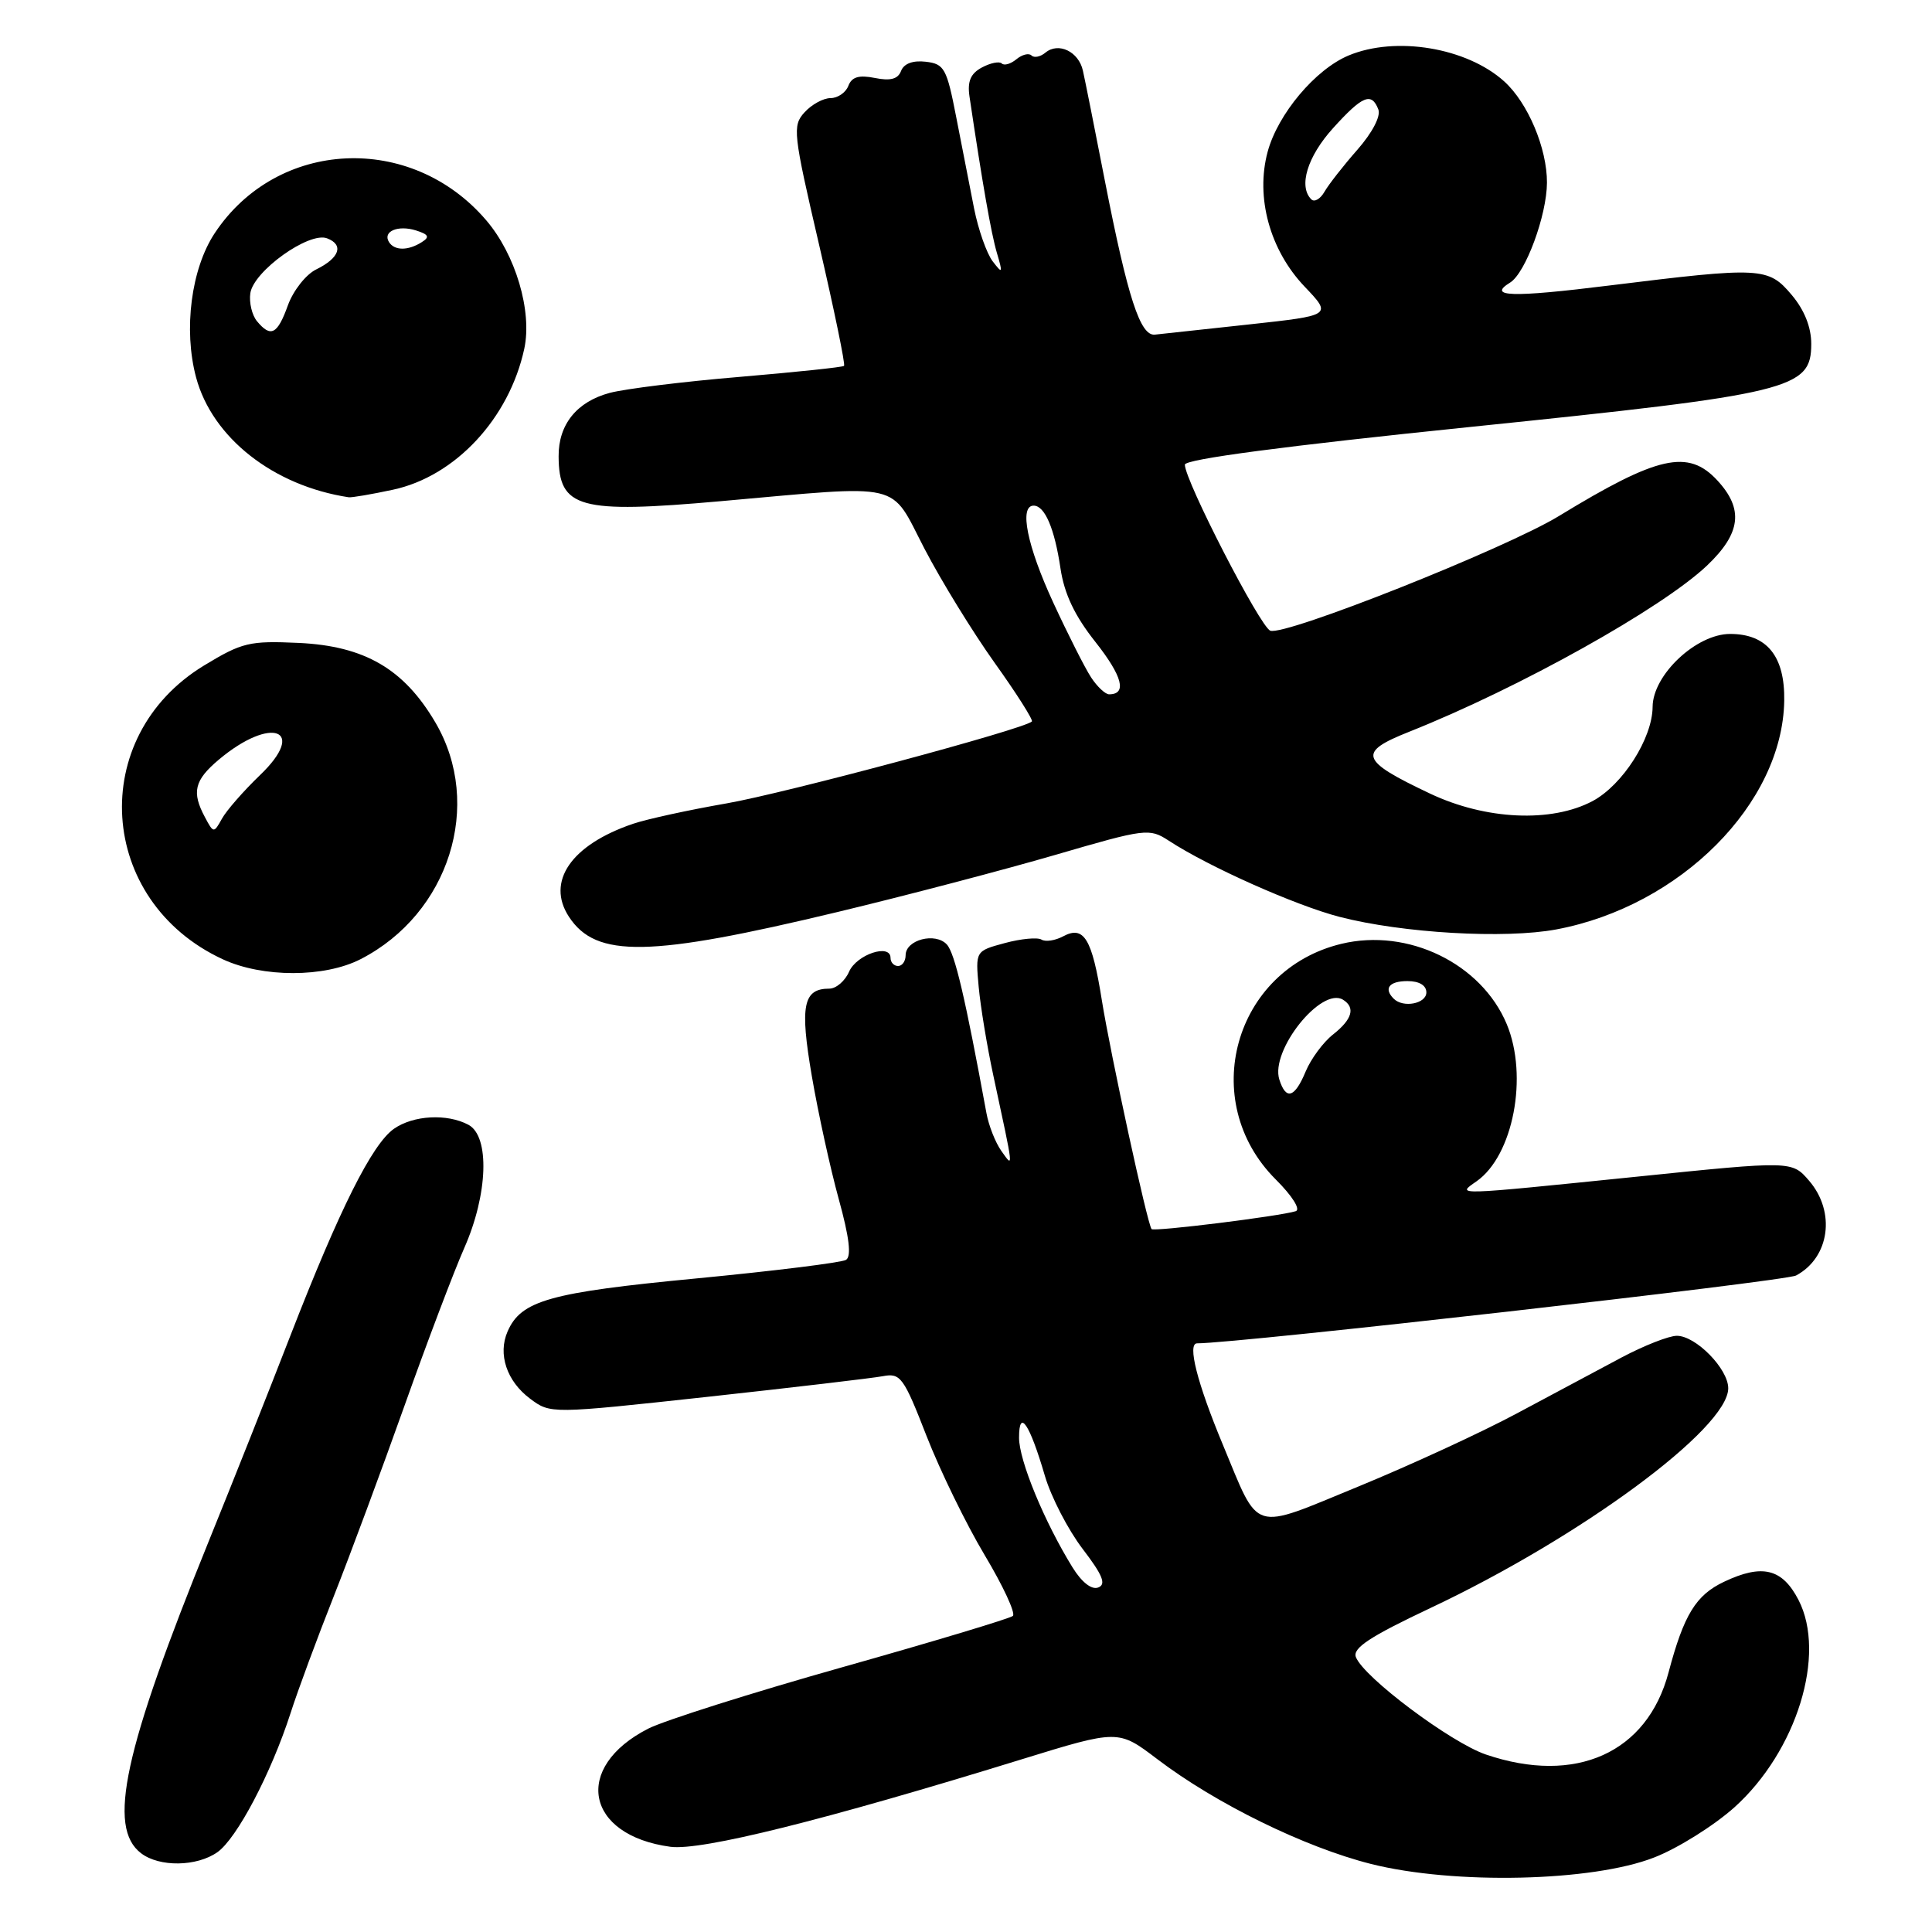 <?xml version="1.0" encoding="UTF-8" standalone="no"?>
<!DOCTYPE svg PUBLIC "-//W3C//DTD SVG 1.1//EN" "http://www.w3.org/Graphics/SVG/1.1/DTD/svg11.dtd" >
<svg xmlns="http://www.w3.org/2000/svg" xmlns:xlink="http://www.w3.org/1999/xlink" version="1.1" viewBox="0 0 256 256">
 <g >
 <path fill="currentColor"
d=" M 219.20 246.12 C 222.34 244.90 227.11 241.90 229.82 239.48 C 238.07 232.05 242.04 219.22 238.31 212.00 C 236.16 207.84 233.51 207.19 228.45 209.59 C 224.71 211.36 223.12 213.96 221.09 221.61 C 218.26 232.28 208.78 236.53 196.88 232.48 C 192.21 230.88 180.69 222.25 179.66 219.57 C 179.21 218.38 181.52 216.86 189.50 213.09 C 209.50 203.66 229.00 189.27 229.00 183.95 C 229.00 181.38 224.71 177.00 222.19 177.00 C 221.14 177.00 217.86 178.29 214.89 179.86 C 211.93 181.44 205.68 184.78 201.00 187.28 C 196.32 189.79 186.88 194.14 180.02 196.96 C 165.62 202.87 166.97 203.29 162.01 191.37 C 158.62 183.22 157.30 178.00 158.62 178.00 C 164.15 177.99 236.53 169.78 237.99 169.01 C 242.44 166.63 243.27 160.59 239.72 156.46 C 237.44 153.81 237.44 153.81 216.95 155.91 C 192.31 158.42 192.98 158.40 195.65 156.53 C 200.51 153.13 202.53 142.61 199.65 135.70 C 196.29 127.67 186.57 122.94 177.75 125.06 C 163.51 128.48 158.65 145.89 169.03 156.27 C 171.23 158.46 172.37 160.27 171.69 160.49 C 169.56 161.16 152.90 163.23 152.59 162.86 C 152.03 162.20 147.13 139.61 146.00 132.54 C 144.70 124.36 143.63 122.59 140.87 124.07 C 139.82 124.63 138.53 124.83 138.00 124.50 C 137.48 124.18 135.29 124.38 133.15 124.96 C 129.25 126.01 129.25 126.01 129.68 130.76 C 129.92 133.36 130.79 138.65 131.62 142.50 C 134.38 155.35 134.32 154.79 132.68 152.50 C 131.90 151.40 131.01 149.15 130.71 147.50 C 127.90 132.21 126.52 126.30 125.46 125.15 C 123.95 123.50 120.00 124.52 120.00 126.57 C 120.00 127.36 119.55 128.00 119.00 128.00 C 118.45 128.00 118.00 127.52 118.00 126.93 C 118.00 124.98 113.52 126.46 112.51 128.75 C 111.97 129.99 110.79 131.00 109.89 131.00 C 106.42 131.00 105.97 133.25 107.57 142.58 C 108.41 147.49 110.02 154.82 111.14 158.89 C 112.54 163.96 112.84 166.48 112.10 166.94 C 111.51 167.30 102.58 168.41 92.26 169.40 C 72.83 171.26 69.05 172.32 67.26 176.42 C 65.94 179.43 67.14 183.02 70.25 185.34 C 72.95 187.35 72.95 187.35 93.73 185.09 C 105.15 183.84 115.62 182.61 117.00 182.35 C 119.32 181.91 119.74 182.48 122.77 190.27 C 124.57 194.88 128.04 202.00 130.48 206.07 C 132.92 210.15 134.60 213.77 134.21 214.12 C 133.82 214.46 123.66 217.52 111.63 220.91 C 99.61 224.30 88.03 227.97 85.90 229.05 C 75.86 234.17 77.56 243.19 88.84 244.71 C 92.93 245.25 109.20 241.20 135.34 233.13 C 148.18 229.17 148.18 229.17 153.34 233.09 C 161.11 239.00 172.87 244.76 181.65 246.98 C 192.66 249.75 211.00 249.34 219.20 246.12 Z  M 28.80 245.43 C 31.38 243.62 35.91 235.01 38.50 227.00 C 39.47 223.97 42.05 217.01 44.22 211.53 C 46.39 206.04 50.61 194.67 53.60 186.26 C 56.59 177.85 60.16 168.44 61.52 165.36 C 64.66 158.26 64.92 150.56 62.07 149.04 C 59.24 147.53 54.78 147.77 52.20 149.57 C 49.30 151.61 45.00 160.19 38.47 177.00 C 35.59 184.43 30.75 196.61 27.72 204.07 C 16.39 231.98 14.18 242.14 18.70 245.57 C 21.13 247.42 26.06 247.35 28.80 245.43 Z  M 47.79 127.09 C 59.52 121.06 64.08 106.61 57.69 95.73 C 53.52 88.63 48.31 85.60 39.59 85.19 C 33.04 84.89 32.09 85.12 27.04 88.18 C 11.49 97.64 12.87 119.38 29.50 127.10 C 34.79 129.56 43.01 129.55 47.79 127.09 Z  M 111.00 120.84 C 120.08 118.66 133.06 115.25 139.86 113.27 C 151.82 109.78 152.29 109.72 154.86 111.39 C 160.15 114.85 171.65 119.97 177.50 121.49 C 185.87 123.65 199.41 124.43 206.24 123.15 C 222.66 120.06 236.19 106.48 236.42 92.86 C 236.52 86.96 234.13 84.00 229.25 84.00 C 224.77 84.00 219.01 89.42 218.98 93.65 C 218.96 97.83 215.01 104.02 211.02 106.15 C 205.57 109.04 196.86 108.64 189.50 105.16 C 180.18 100.75 179.83 99.70 186.73 96.96 C 201.31 91.16 220.23 80.60 226.21 74.92 C 230.69 70.65 231.07 67.45 227.55 63.65 C 223.69 59.48 219.67 60.38 206.56 68.38 C 199.47 72.70 170.25 84.31 168.32 83.57 C 166.97 83.05 157.00 63.68 157.00 61.57 C 157.00 60.85 170.13 59.11 194.75 56.58 C 237.45 52.19 240.00 51.57 240.00 45.56 C 240.00 43.35 239.09 41.07 237.41 39.08 C 234.30 35.39 233.39 35.34 213.25 37.83 C 200.28 39.44 197.02 39.34 200.10 37.44 C 202.14 36.18 204.96 28.54 204.98 24.21 C 205.00 19.66 202.46 13.63 199.32 10.79 C 194.36 6.31 184.96 4.74 178.70 7.35 C 174.29 9.19 169.32 15.11 167.97 20.11 C 166.34 26.15 168.26 33.14 172.87 37.98 C 176.50 41.79 176.50 41.79 165.50 42.99 C 159.45 43.64 153.84 44.25 153.03 44.34 C 151.09 44.55 149.44 39.47 146.41 24.00 C 145.07 17.12 143.76 10.54 143.49 9.36 C 142.93 6.83 140.25 5.55 138.53 6.97 C 137.86 7.53 137.03 7.70 136.68 7.35 C 136.33 7.00 135.43 7.23 134.68 7.85 C 133.93 8.47 133.06 8.73 132.74 8.41 C 132.43 8.10 131.25 8.33 130.11 8.94 C 128.61 9.74 128.17 10.78 128.46 12.77 C 130.16 24.21 131.33 30.93 132.09 33.50 C 132.90 36.24 132.85 36.34 131.53 34.62 C 130.74 33.58 129.63 30.43 129.07 27.62 C 128.52 24.80 127.45 19.35 126.70 15.50 C 125.45 9.06 125.13 8.47 122.67 8.18 C 120.97 7.98 119.78 8.42 119.40 9.39 C 118.99 10.48 117.99 10.75 115.92 10.33 C 113.81 9.91 112.86 10.19 112.41 11.38 C 112.07 12.27 111.00 13.00 110.05 13.00 C 109.09 13.00 107.54 13.85 106.60 14.89 C 104.98 16.67 105.09 17.61 108.54 32.46 C 110.54 41.09 112.03 48.30 111.84 48.48 C 111.65 48.66 105.42 49.31 98.00 49.94 C 90.58 50.56 82.83 51.52 80.79 52.06 C 76.42 53.23 73.99 56.25 74.02 60.47 C 74.05 67.35 76.71 68.08 95.50 66.41 C 120.07 64.23 117.82 63.71 122.50 72.71 C 124.70 76.94 128.88 83.74 131.79 87.82 C 134.71 91.90 136.93 95.41 136.73 95.60 C 135.73 96.61 104.02 105.11 96.24 106.46 C 91.29 107.32 85.73 108.53 83.87 109.16 C 75.69 111.94 72.33 116.81 75.39 121.48 C 78.99 126.97 86.03 126.84 111.00 120.84 Z  M 52.07 64.89 C 60.33 63.12 67.47 55.45 69.47 46.21 C 70.54 41.23 68.32 33.73 64.42 29.18 C 54.47 17.55 36.72 18.40 28.45 30.90 C 25.33 35.61 24.29 43.67 25.98 50.00 C 28.12 58.00 36.22 64.37 46.20 65.89 C 46.59 65.95 49.23 65.50 52.07 64.89 Z  M 142.11 207.68 C 138.37 201.63 135.02 193.50 135.03 190.50 C 135.03 186.58 136.42 188.62 138.46 195.58 C 139.28 198.37 141.53 202.71 143.45 205.23 C 146.12 208.72 146.61 209.94 145.52 210.35 C 144.65 210.69 143.34 209.67 142.11 207.68 Z  M 169.52 143.05 C 168.29 139.20 175.08 130.70 177.96 132.47 C 179.63 133.51 179.18 135.07 176.64 137.07 C 175.33 138.10 173.71 140.30 173.01 141.97 C 171.56 145.47 170.40 145.83 169.52 143.05 Z  M 184.67 132.33 C 183.31 130.97 184.07 130.00 186.50 130.00 C 188.06 130.00 189.00 130.57 189.00 131.50 C 189.00 133.00 185.92 133.59 184.67 132.33 Z  M 27.16 108.29 C 25.37 104.96 25.75 103.39 28.99 100.66 C 35.96 94.80 40.80 96.64 34.43 102.73 C 32.27 104.81 30.01 107.39 29.41 108.48 C 28.33 110.42 28.29 110.42 27.16 108.29 Z  M 144.57 89.75 C 143.76 88.51 141.50 84.04 139.55 79.82 C 136.09 72.33 135.02 67.00 136.96 67.00 C 138.44 67.00 139.73 70.00 140.52 75.32 C 141.03 78.71 142.40 81.60 145.17 85.09 C 148.74 89.62 149.36 92.00 146.96 92.00 C 146.46 92.00 145.38 90.99 144.57 89.75 Z  M 173.75 26.41 C 172.03 24.70 173.23 20.75 176.62 17.00 C 180.53 12.67 181.74 12.17 182.64 14.51 C 182.98 15.40 181.84 17.58 179.86 19.84 C 178.01 21.94 176.05 24.45 175.50 25.41 C 174.95 26.37 174.16 26.83 173.75 26.41 Z  M 34.05 42.56 C 33.39 41.76 32.99 40.09 33.17 38.85 C 33.60 35.92 40.95 30.66 43.34 31.58 C 45.60 32.44 44.99 34.19 41.90 35.70 C 40.54 36.36 38.86 38.50 38.15 40.45 C 36.76 44.32 35.88 44.77 34.05 42.56 Z  M 51.54 32.07 C 50.67 30.66 52.74 29.78 55.14 30.54 C 56.81 31.07 56.97 31.41 55.88 32.09 C 54.07 33.24 52.26 33.23 51.54 32.07 Z "/>
</g>
</svg>
